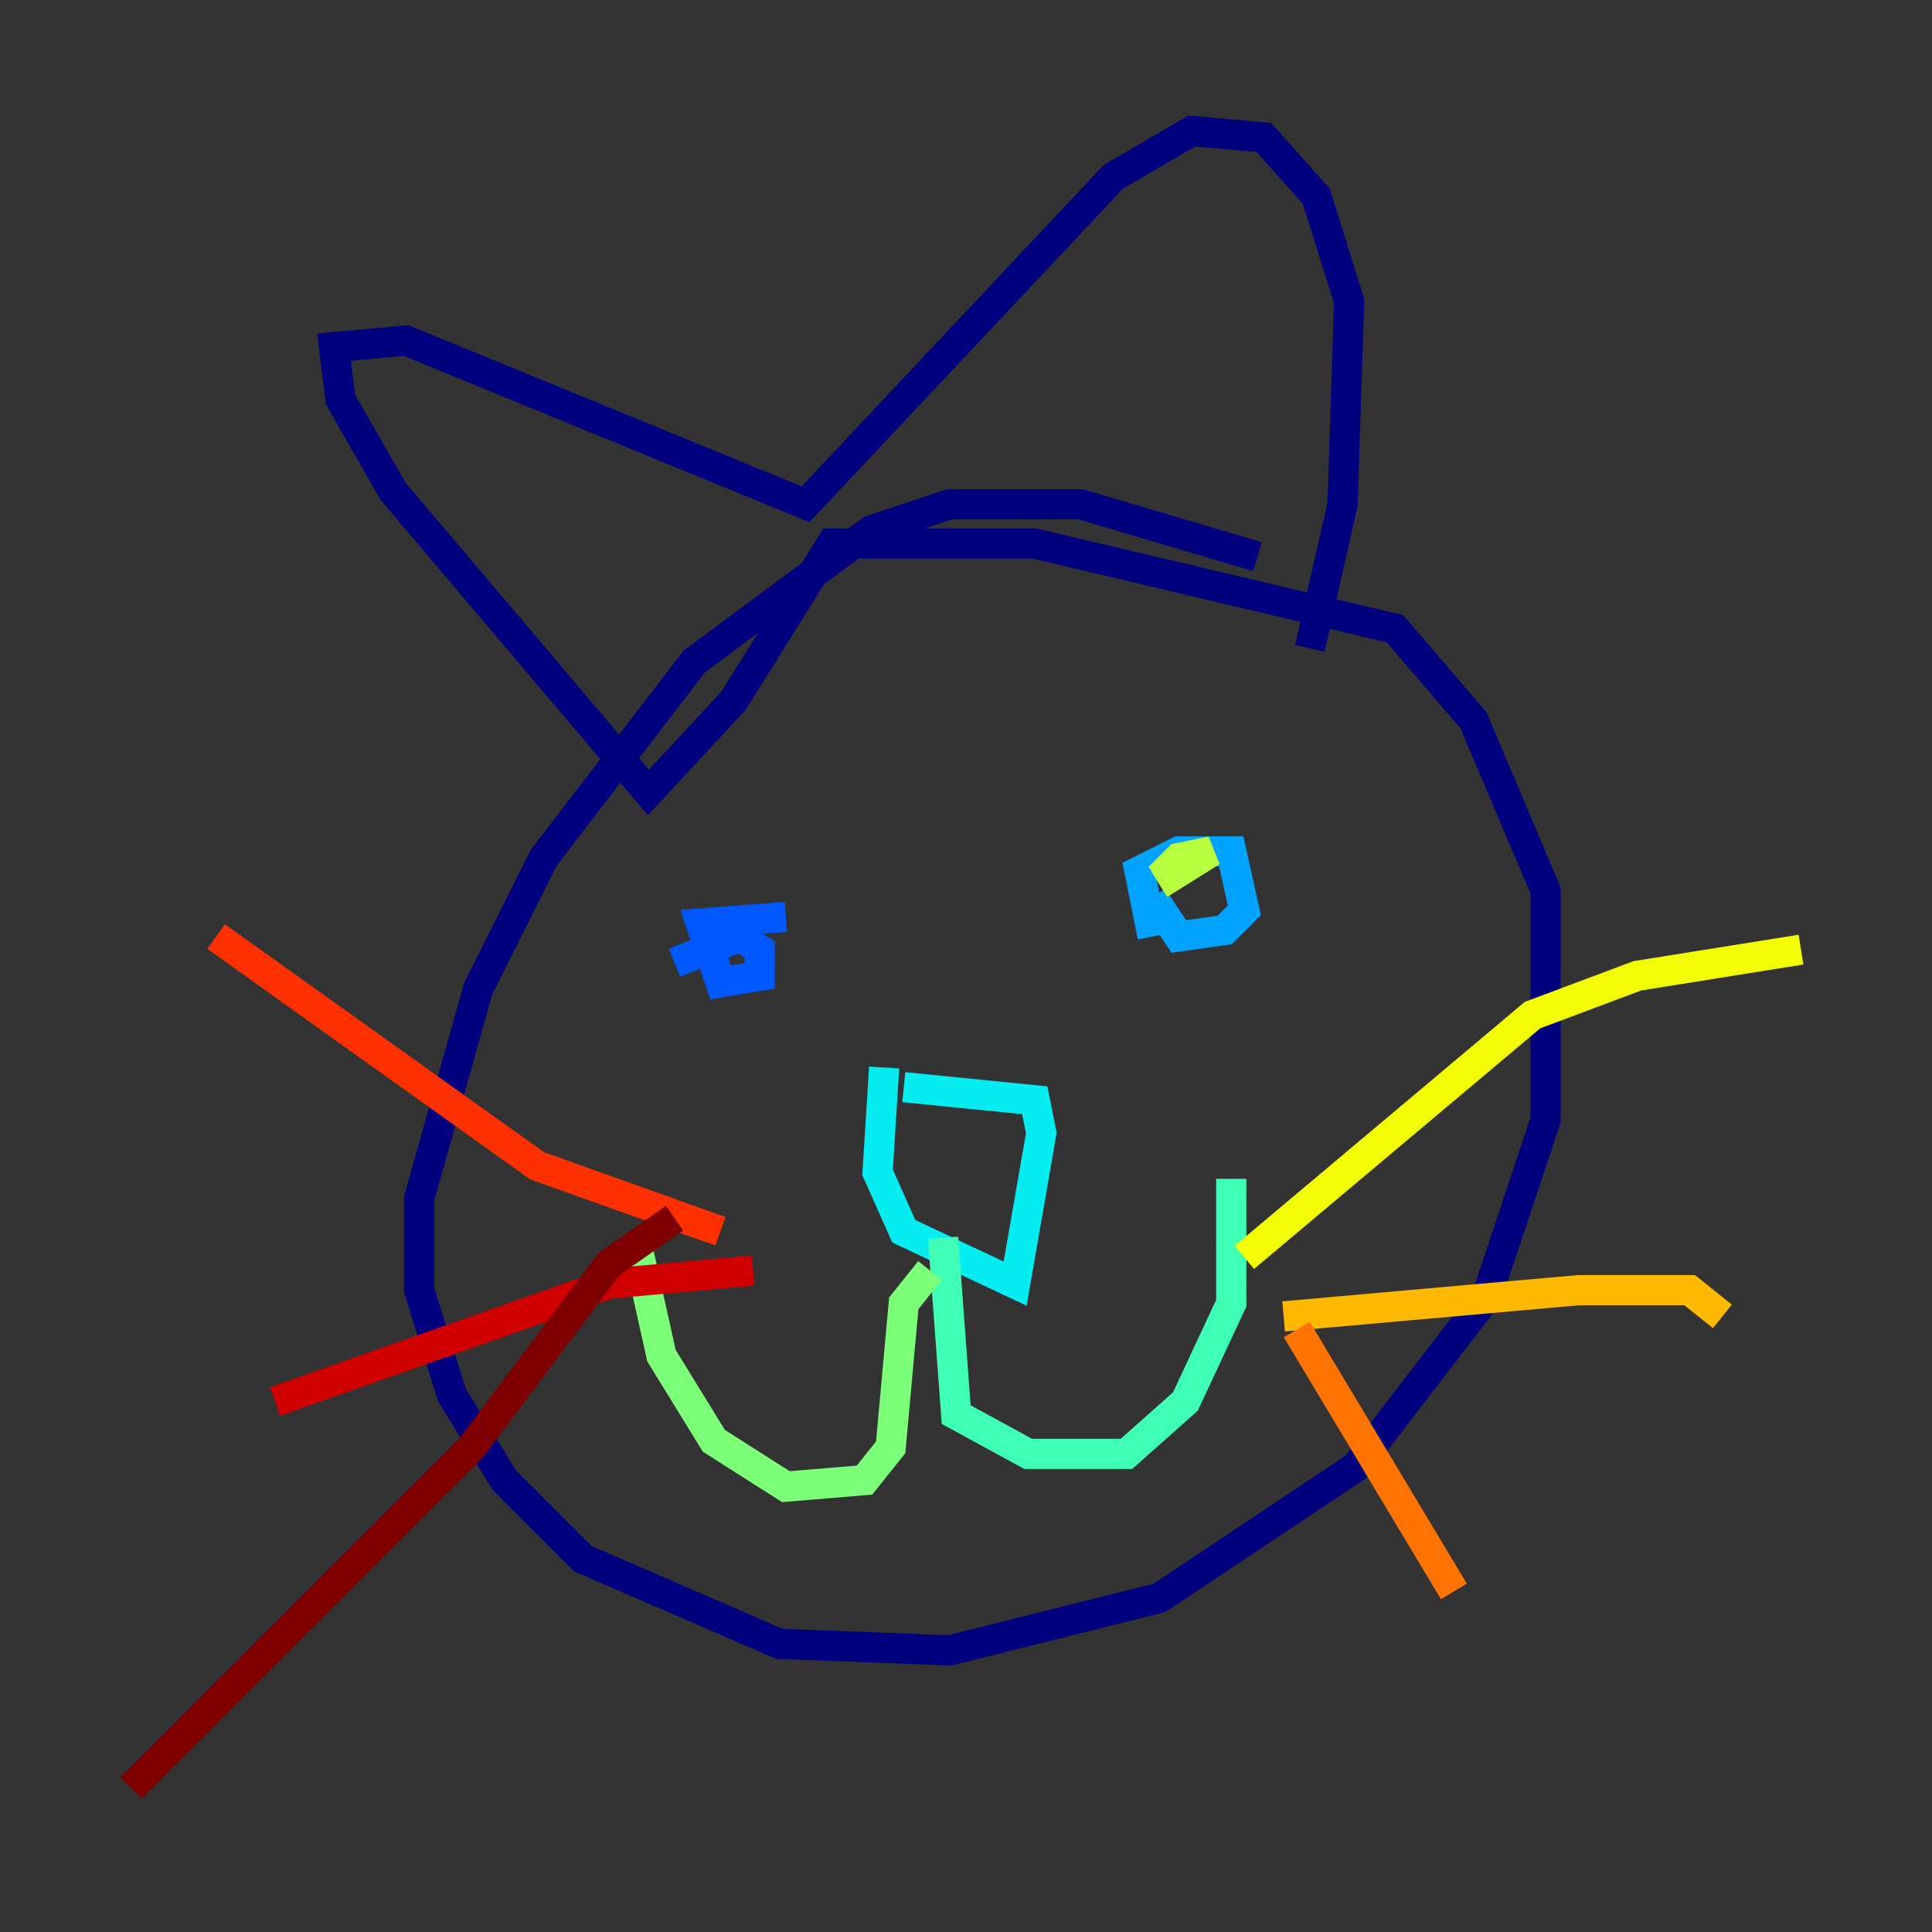 <?xml version="1.0" encoding="utf-8" ?>
<svg baseProfile="tiny" height="128" version="1.2" viewBox="0,0,128,128" width="128" xmlns="http://www.w3.org/2000/svg" xmlns:ev="http://www.w3.org/2001/xml-events" xmlns:xlink="http://www.w3.org/1999/xlink"><rect x="0" y="0" width="128" height="128" fill="#333333" stroke="none"/><defs /><polyline fill="none" points="83.308,36.881 71.593,33.41 62.915,33.41 57.709,35.146 45.993,43.824 36.014,56.841 31.675,65.519 27.77,79.403 27.77,85.478 29.939,92.42 33.41,98.061 38.617,103.268 51.634,108.909 62.915,109.342 76.8,105.871 89.817,97.193 98.495,85.912 102.4,74.197 102.4,59.01 97.627,47.729 92.42,41.654 68.556,36.014 55.105,36.014 48.597,46.427 42.956,52.502 26.034,32.542 22.563,26.468 22.129,22.997 26.902,22.563 53.37,33.41 73.763,11.715 78.969,8.678 83.742,9.112 87.214,13.017 89.383,19.959 88.949,33.41 86.78,42.956" stroke="#00007f" stroke-width="2" /><polyline fill="none" points="47.295,64.217 47.295,64.217" stroke="#0000d1" stroke-width="2" /><polyline fill="none" points="75.498,58.576 75.498,58.576" stroke="#0010ff" stroke-width="2" /><polyline fill="none" points="44.691,63.783 49.031,62.047 50.332,62.915 50.332,64.651 47.729,65.085 46.427,61.18 52.068,60.746" stroke="#0058ff" stroke-width="2" /><polyline fill="none" points="76.366,62.047 75.498,57.709 78.102,56.407 81.573,56.407 82.441,60.312 81.139,61.614 78.102,62.047 76.366,59.444" stroke="#00a4ff" stroke-width="2" /><polyline fill="none" points="59.878,72.027 68.556,72.895 68.99,75.064 67.254,85.044 59.878,81.573 58.142,77.668 58.576,70.725" stroke="#05ecf1" stroke-width="2" /><polyline fill="none" points="62.481,82.007 63.349,93.722 68.122,96.325 74.63,96.325 78.536,92.854 81.573,86.346 81.573,78.102" stroke="#3fffb7" stroke-width="2" /><polyline fill="none" points="61.614,84.176 59.878,86.346 59.01,95.891 57.275,98.061 52.068,98.495 47.295,95.458 43.824,89.817 42.088,82.007" stroke="#7cff79" stroke-width="2" /><polyline fill="none" points="80.271,56.407 76.8,58.142 78.102,56.841 80.271,56.407 76.8,58.576" stroke="#b7ff3f" stroke-width="2" /><polyline fill="none" points="82.441,83.308 101.532,67.254 108.475,64.651 119.322,62.915" stroke="#f1fc05" stroke-width="2" /><polyline fill="none" points="85.044,87.214 104.57,85.478 111.946,85.478 114.115,87.214" stroke="#ffb900" stroke-width="2" /><polyline fill="none" points="85.912,88.081 96.325,105.437" stroke="#ff7300" stroke-width="2" /><polyline fill="none" points="47.729,81.573 35.58,77.234 14.319,62.047" stroke="#ff3000" stroke-width="2" /><polyline fill="none" points="49.898,84.176 40.352,85.044 18.224,92.854" stroke="#d10000" stroke-width="2" /><polyline fill="none" points="44.691,80.705 40.352,83.742 31.241,95.891 8.678,118.454" stroke="#7f0000" stroke-width="2" /></svg>